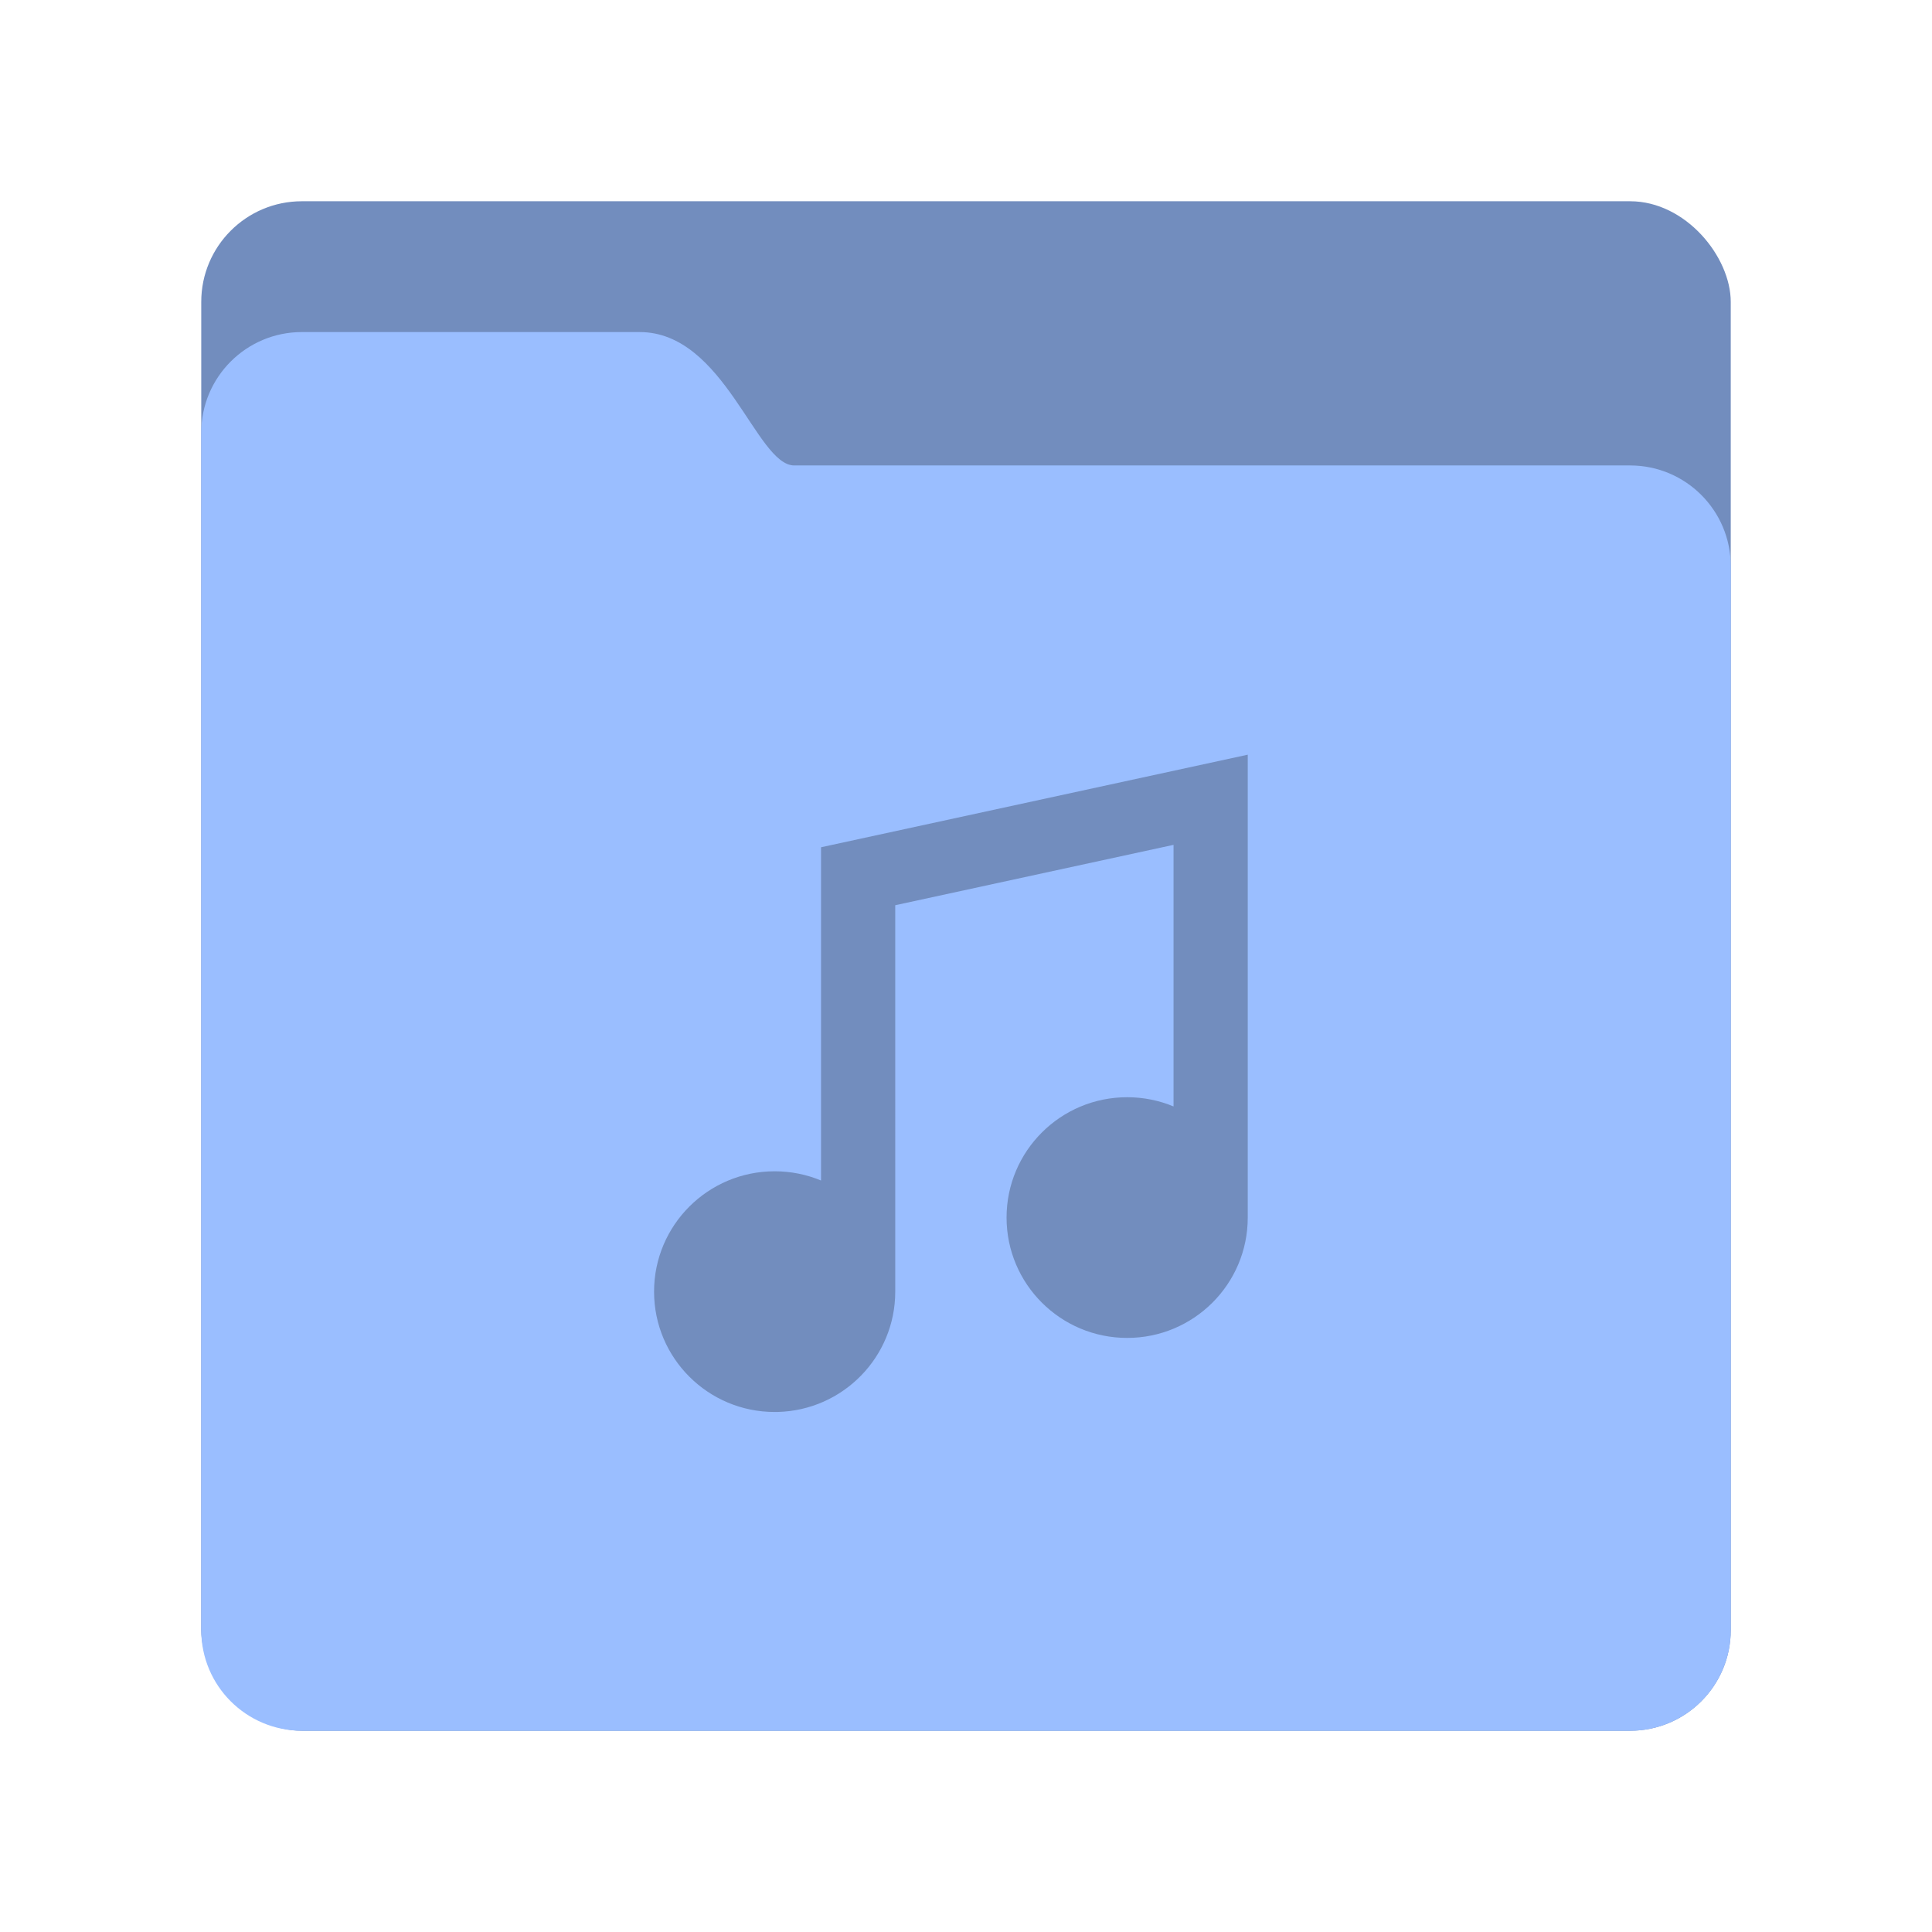 <svg xmlns="http://www.w3.org/2000/svg" width="192" height="192" viewBox="0 0 192 192">
  <g fill="none" fill-rule="evenodd">
    <rect width="152" height="152" x="20" y="20" fill="#728DBE" rx="10"/>
    <path fill="#9ABEFF" d="M20,42.997 C20,37.476 24.478,33 29.998,33 L63.567,33 C72.025,33 75.141,46.256 78.933,46.256 L161.997,46.256 C167.522,46.256 172,50.732 172,56.255 L172,162.002 C172,167.524 167.523,172 161.997,172 L30.003,172 C24.478,172 20,167.533 20,162.003 L20,42.997 Z"/>
    <path fill="#728DBE" d="M124,121.001 C124,127.606 118.634,132.961 112.016,132.961 C105.397,132.961 100.031,127.606 100.031,121.001 C100.031,114.396 105.397,109.041 112.016,109.041 C113.649,109.041 115.206,109.367 116.625,109.957 L116.625,83.96 L88.968,89.96 L88.969,128.361 C88.969,134.865 83.767,140.156 77.289,140.318 L76.984,140.321 C70.366,140.321 65,134.967 65,128.361 C65,121.756 70.366,116.401 76.984,116.401 C78.618,116.401 80.175,116.727 81.594,117.318 L81.594,84.2 L124,75 Z"/>
  </g>
</svg>
